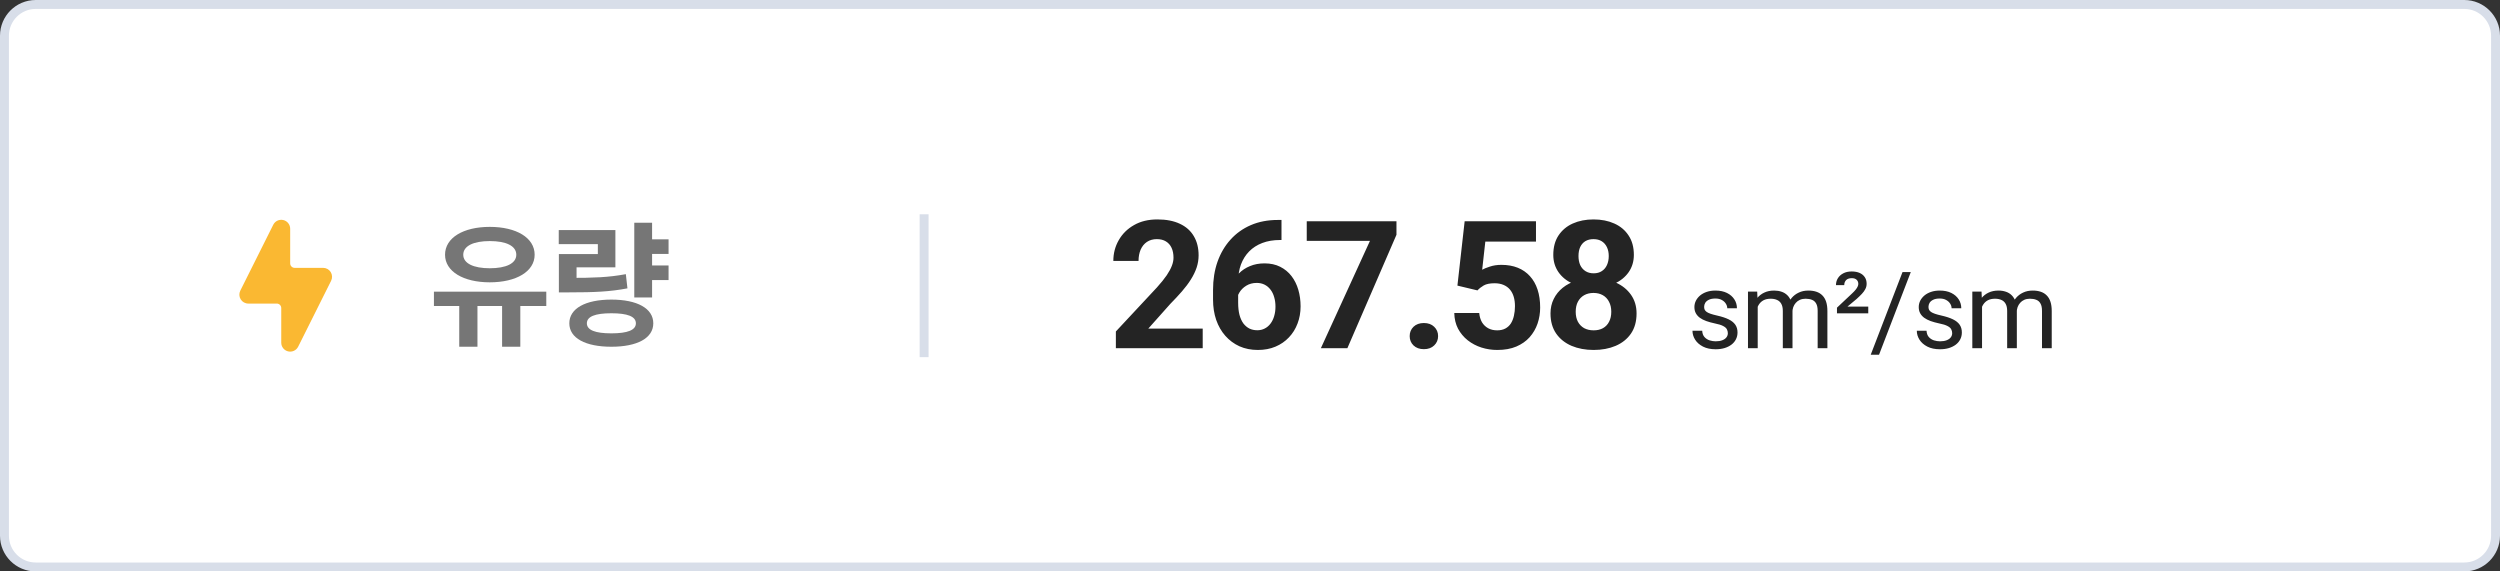 <svg width="280" height="64" viewBox="0 0 280 64" fill="none" xmlns="http://www.w3.org/2000/svg">
<rect x="0" y="0" width="280" height="64" fill="#333333" stroke="none"/>
<path d="M4 0.5H276C277.933 0.5 279.5 2.067 279.5 4V60C279.5 61.933 277.933 63.5 276 63.5H4C2.067 63.5 0.5 61.933 0.5 60V4C0.5 2.067 2.067 0.5 4 0.5Z" fill="white"/>
<path d="M4 0.5H276C277.933 0.5 279.5 2.067 279.5 4V60C279.5 61.933 277.933 63.5 276 63.5H4C2.067 63.5 0.5 61.933 0.5 60V4C0.5 2.067 2.067 0.5 4 0.5Z" stroke="#D8DEE9"/>
<g clip-path="url(#clip0_2035_6615)">
<path fill-rule="evenodd" clip-rule="evenodd" d="M31.5 38.382C31.5 38.845 31.819 39.248 32.27 39.355C32.721 39.462 33.187 39.244 33.394 38.829C34.513 36.591 36.319 32.979 37.085 31.447C37.24 31.137 37.224 30.769 37.041 30.474C36.859 30.179 36.537 30 36.191 30C35.321 30 33.937 30 33 30C32.724 30 32.5 29.776 32.5 29.5V25.618C32.5 25.154 32.181 24.751 31.73 24.645C31.278 24.538 30.813 24.756 30.605 25.171C29.486 27.409 27.68 31.021 26.914 32.553C26.759 32.863 26.776 33.231 26.958 33.525C27.14 33.82 27.462 34 27.809 34H31C31.276 34 31.5 34.224 31.5 34.5V38.382Z" fill="#FAB832"/>
</g>
<path d="M51.435 33.72H53.475V38.835H51.435V33.72ZM56.235 33.72H58.275V38.835H56.235V33.72ZM48.6 32.67H61.185V34.275H48.6V32.67ZM54.855 25.41C57.825 25.41 59.88 26.625 59.88 28.53C59.88 30.405 57.825 31.62 54.855 31.62C51.9 31.62 49.845 30.405 49.845 28.53C49.845 26.625 51.9 25.41 54.855 25.41ZM54.855 27C53.04 27 51.885 27.54 51.885 28.53C51.885 29.505 53.04 30.045 54.855 30.045C56.685 30.045 57.825 29.505 57.825 28.53C57.825 27.54 56.685 27 54.855 27ZM72.464 26.805H74.879V28.44H72.464V26.805ZM72.464 29.73H74.879V31.365H72.464V29.73ZM71.039 24.945H73.034V33.315H71.039V24.945ZM62.594 31.125H63.764C66.494 31.125 68.174 31.065 70.094 30.705L70.274 32.295C68.324 32.67 66.569 32.745 63.764 32.745H62.594V31.125ZM62.579 25.77H68.924V29.94H64.574V32.1H62.594V28.455H66.959V27.345H62.579V25.77ZM68.474 33.555C71.369 33.555 73.169 34.545 73.169 36.21C73.169 37.875 71.369 38.835 68.474 38.835C65.579 38.835 63.764 37.875 63.764 36.21C63.764 34.545 65.579 33.555 68.474 33.555ZM68.474 35.085C66.674 35.085 65.729 35.445 65.729 36.21C65.729 36.975 66.674 37.335 68.474 37.335C70.274 37.335 71.219 36.975 71.219 36.21C71.219 35.445 70.274 35.085 68.474 35.085Z" fill="#767676"/>
<rect width="1" height="16" transform="translate(103 24)" fill="#D8DEE9"/>
<path d="M134.703 36.803V39H124.977V37.125L129.576 32.193C130.038 31.679 130.403 31.227 130.67 30.836C130.937 30.439 131.129 30.084 131.246 29.771C131.37 29.453 131.432 29.15 131.432 28.863C131.432 28.434 131.36 28.066 131.217 27.76C131.074 27.447 130.862 27.206 130.582 27.037C130.309 26.868 129.97 26.783 129.566 26.783C129.137 26.783 128.766 26.887 128.453 27.096C128.147 27.304 127.913 27.594 127.75 27.965C127.594 28.336 127.516 28.756 127.516 29.225H124.693C124.693 28.378 124.895 27.604 125.299 26.9C125.702 26.191 126.272 25.628 127.008 25.211C127.743 24.788 128.616 24.576 129.625 24.576C130.621 24.576 131.461 24.739 132.145 25.064C132.835 25.384 133.355 25.846 133.707 26.451C134.065 27.05 134.244 27.766 134.244 28.6C134.244 29.068 134.169 29.527 134.02 29.977C133.87 30.419 133.655 30.862 133.375 31.305C133.102 31.741 132.77 32.184 132.379 32.633C131.988 33.082 131.555 33.547 131.08 34.029L128.609 36.803H134.703ZM143.117 24.635H143.527V26.881H143.361C142.619 26.881 141.958 26.991 141.379 27.213C140.799 27.434 140.308 27.75 139.904 28.16C139.507 28.564 139.201 29.052 138.986 29.625C138.778 30.198 138.673 30.839 138.673 31.549V33.912C138.673 34.42 138.722 34.869 138.82 35.26C138.924 35.644 139.071 35.966 139.259 36.227C139.455 36.48 139.683 36.672 139.943 36.803C140.203 36.926 140.496 36.988 140.822 36.988C141.128 36.988 141.405 36.923 141.652 36.793C141.906 36.663 142.121 36.48 142.296 36.246C142.479 36.005 142.615 35.725 142.707 35.406C142.804 35.081 142.853 34.726 142.853 34.342C142.853 33.958 142.804 33.603 142.707 33.277C142.615 32.952 142.479 32.672 142.296 32.438C142.114 32.197 141.893 32.011 141.632 31.881C141.372 31.751 141.079 31.686 140.754 31.686C140.311 31.686 139.92 31.79 139.582 31.998C139.25 32.2 138.989 32.46 138.8 32.779C138.612 33.098 138.511 33.434 138.498 33.785L137.648 33.238C137.668 32.737 137.772 32.262 137.961 31.812C138.156 31.363 138.423 30.966 138.761 30.621C139.106 30.27 139.52 29.996 140.002 29.801C140.483 29.599 141.027 29.498 141.632 29.498C142.296 29.498 142.879 29.625 143.38 29.879C143.888 30.133 144.311 30.481 144.65 30.924C144.989 31.366 145.242 31.878 145.412 32.457C145.581 33.036 145.666 33.655 145.666 34.312C145.666 35.003 145.552 35.644 145.324 36.236C145.102 36.829 144.78 37.346 144.357 37.789C143.94 38.232 143.439 38.577 142.853 38.824C142.267 39.072 141.61 39.195 140.88 39.195C140.125 39.195 139.438 39.059 138.82 38.785C138.208 38.505 137.681 38.115 137.238 37.613C136.795 37.112 136.453 36.516 136.212 35.826C135.978 35.136 135.861 34.381 135.861 33.56V32.467C135.861 31.321 136.027 30.273 136.359 29.322C136.698 28.365 137.183 27.538 137.814 26.842C138.446 26.139 139.207 25.595 140.099 25.211C140.991 24.827 141.997 24.635 143.117 24.635ZM156.404 24.781V26.295L150.905 39H147.937L153.435 26.979H146.355V24.781H156.404ZM157.884 37.643C157.884 37.226 158.027 36.878 158.313 36.598C158.606 36.318 158.994 36.178 159.475 36.178C159.957 36.178 160.341 36.318 160.628 36.598C160.921 36.878 161.067 37.226 161.067 37.643C161.067 38.059 160.921 38.408 160.628 38.688C160.341 38.967 159.957 39.107 159.475 39.107C158.994 39.107 158.606 38.967 158.313 38.688C158.027 38.408 157.884 38.059 157.884 37.643ZM165.477 32.525L163.231 31.988L164.041 24.781H172.03V27.057H166.356L166.004 30.211C166.193 30.1 166.48 29.983 166.864 29.859C167.248 29.729 167.677 29.664 168.153 29.664C168.843 29.664 169.455 29.771 169.989 29.986C170.523 30.201 170.975 30.514 171.346 30.924C171.724 31.334 172.01 31.835 172.205 32.428C172.401 33.02 172.498 33.691 172.498 34.44C172.498 35.071 172.401 35.673 172.205 36.246C172.01 36.812 171.714 37.32 171.317 37.77C170.92 38.212 170.422 38.56 169.823 38.815C169.224 39.068 168.514 39.195 167.694 39.195C167.082 39.195 166.489 39.104 165.916 38.922C165.35 38.74 164.839 38.469 164.383 38.111C163.934 37.753 163.573 37.32 163.299 36.812C163.032 36.298 162.892 35.712 162.879 35.055H165.672C165.711 35.458 165.815 35.807 165.985 36.1C166.161 36.386 166.392 36.607 166.678 36.764C166.965 36.92 167.3 36.998 167.684 36.998C168.042 36.998 168.348 36.93 168.602 36.793C168.856 36.656 169.061 36.467 169.217 36.227C169.373 35.979 169.487 35.693 169.559 35.367C169.637 35.035 169.676 34.677 169.676 34.293C169.676 33.909 169.631 33.56 169.539 33.248C169.448 32.935 169.308 32.665 169.12 32.438C168.931 32.21 168.69 32.034 168.397 31.91C168.11 31.787 167.775 31.725 167.391 31.725C166.87 31.725 166.467 31.806 166.18 31.969C165.9 32.132 165.666 32.317 165.477 32.525ZM183.295 35.103C183.295 35.995 183.087 36.747 182.67 37.359C182.253 37.965 181.68 38.424 180.951 38.736C180.229 39.042 179.408 39.195 178.49 39.195C177.572 39.195 176.749 39.042 176.02 38.736C175.29 38.424 174.714 37.965 174.291 37.359C173.868 36.747 173.656 35.995 173.656 35.103C173.656 34.505 173.777 33.964 174.018 33.482C174.258 32.994 174.594 32.578 175.023 32.232C175.46 31.881 175.971 31.614 176.557 31.432C177.143 31.243 177.781 31.148 178.471 31.148C179.395 31.148 180.222 31.311 180.951 31.637C181.68 31.962 182.253 32.421 182.67 33.014C183.087 33.606 183.295 34.303 183.295 35.103ZM180.463 34.918C180.463 34.482 180.378 34.107 180.209 33.795C180.046 33.476 179.815 33.232 179.516 33.062C179.216 32.893 178.868 32.809 178.471 32.809C178.074 32.809 177.725 32.893 177.426 33.062C177.126 33.232 176.892 33.476 176.723 33.795C176.56 34.107 176.479 34.482 176.479 34.918C176.479 35.348 176.56 35.719 176.723 36.031C176.892 36.344 177.126 36.585 177.426 36.754C177.732 36.917 178.087 36.998 178.49 36.998C178.894 36.998 179.242 36.917 179.535 36.754C179.835 36.585 180.062 36.344 180.219 36.031C180.382 35.719 180.463 35.348 180.463 34.918ZM182.992 28.551C182.992 29.273 182.8 29.915 182.416 30.475C182.032 31.028 181.498 31.461 180.814 31.773C180.137 32.086 179.363 32.242 178.49 32.242C177.611 32.242 176.83 32.086 176.146 31.773C175.463 31.461 174.929 31.028 174.545 30.475C174.161 29.915 173.969 29.273 173.969 28.551C173.969 27.691 174.161 26.969 174.545 26.383C174.936 25.79 175.469 25.341 176.146 25.035C176.83 24.729 177.605 24.576 178.471 24.576C179.35 24.576 180.128 24.729 180.805 25.035C181.488 25.341 182.022 25.79 182.406 26.383C182.797 26.969 182.992 27.691 182.992 28.551ZM180.18 28.678C180.18 28.294 180.111 27.962 179.975 27.682C179.838 27.395 179.643 27.174 179.389 27.018C179.141 26.861 178.835 26.783 178.471 26.783C178.119 26.783 177.816 26.858 177.562 27.008C177.315 27.158 177.123 27.376 176.986 27.662C176.856 27.942 176.791 28.281 176.791 28.678C176.791 29.062 176.856 29.4 176.986 29.693C177.123 29.98 177.318 30.204 177.572 30.367C177.826 30.53 178.132 30.611 178.49 30.611C178.848 30.611 179.151 30.53 179.398 30.367C179.652 30.204 179.844 29.98 179.975 29.693C180.111 29.4 180.18 29.062 180.18 28.678Z" fill="#242424"/>
<path d="M193.518 37.318C193.518 37.162 193.482 37.018 193.412 36.885C193.346 36.748 193.207 36.625 192.996 36.516C192.789 36.402 192.477 36.305 192.059 36.223C191.707 36.148 191.389 36.06 191.104 35.959C190.822 35.857 190.582 35.734 190.383 35.59C190.188 35.445 190.037 35.275 189.932 35.08C189.826 34.885 189.773 34.656 189.773 34.395C189.773 34.145 189.828 33.908 189.938 33.685C190.051 33.463 190.209 33.266 190.412 33.094C190.619 32.922 190.867 32.787 191.156 32.69C191.445 32.592 191.768 32.543 192.123 32.543C192.631 32.543 193.064 32.633 193.424 32.812C193.783 32.992 194.059 33.232 194.25 33.533C194.441 33.83 194.537 34.16 194.537 34.523H193.453C193.453 34.348 193.4 34.178 193.295 34.014C193.193 33.846 193.043 33.707 192.844 33.598C192.648 33.488 192.408 33.434 192.123 33.434C191.822 33.434 191.578 33.48 191.391 33.574C191.207 33.664 191.072 33.779 190.986 33.92C190.904 34.06 190.863 34.209 190.863 34.365C190.863 34.482 190.883 34.588 190.922 34.682C190.965 34.772 191.039 34.855 191.145 34.934C191.25 35.008 191.398 35.078 191.59 35.145C191.781 35.211 192.025 35.277 192.322 35.344C192.842 35.461 193.27 35.602 193.605 35.766C193.941 35.93 194.191 36.131 194.355 36.369C194.52 36.607 194.602 36.897 194.602 37.236C194.602 37.514 194.543 37.768 194.426 37.998C194.312 38.228 194.146 38.428 193.928 38.596C193.713 38.76 193.455 38.889 193.154 38.982C192.857 39.072 192.523 39.117 192.152 39.117C191.594 39.117 191.121 39.018 190.734 38.818C190.348 38.619 190.055 38.361 189.855 38.045C189.656 37.728 189.557 37.395 189.557 37.043H190.646C190.662 37.34 190.748 37.576 190.904 37.752C191.061 37.924 191.252 38.047 191.479 38.121C191.705 38.191 191.93 38.227 192.152 38.227C192.449 38.227 192.697 38.188 192.896 38.109C193.1 38.031 193.254 37.924 193.359 37.787C193.465 37.65 193.518 37.494 193.518 37.318ZM196.864 33.92V39H195.774V32.66H196.805L196.864 33.92ZM196.641 35.59L196.137 35.572C196.141 35.139 196.198 34.738 196.307 34.371C196.416 34 196.578 33.678 196.793 33.404C197.008 33.131 197.276 32.92 197.596 32.772C197.916 32.619 198.287 32.543 198.709 32.543C199.006 32.543 199.28 32.586 199.53 32.672C199.78 32.754 199.996 32.885 200.18 33.065C200.364 33.244 200.506 33.475 200.608 33.756C200.709 34.037 200.76 34.377 200.76 34.775V39H199.676V34.828C199.676 34.496 199.619 34.23 199.506 34.031C199.397 33.832 199.24 33.688 199.037 33.598C198.834 33.504 198.596 33.457 198.323 33.457C198.002 33.457 197.735 33.514 197.52 33.627C197.305 33.74 197.133 33.897 197.004 34.096C196.875 34.295 196.781 34.523 196.723 34.781C196.668 35.035 196.641 35.305 196.641 35.59ZM200.748 34.992L200.022 35.215C200.026 34.867 200.082 34.533 200.192 34.213C200.305 33.893 200.467 33.607 200.678 33.357C200.893 33.107 201.156 32.91 201.469 32.766C201.781 32.617 202.139 32.543 202.541 32.543C202.881 32.543 203.182 32.588 203.444 32.678C203.709 32.768 203.932 32.906 204.112 33.094C204.295 33.277 204.434 33.514 204.528 33.803C204.621 34.092 204.668 34.435 204.668 34.834V39H203.578V34.822C203.578 34.467 203.522 34.191 203.408 33.996C203.299 33.797 203.143 33.658 202.94 33.58C202.74 33.498 202.502 33.457 202.225 33.457C201.987 33.457 201.776 33.498 201.592 33.58C201.408 33.662 201.254 33.775 201.129 33.92C201.004 34.06 200.908 34.223 200.842 34.406C200.78 34.59 200.748 34.785 200.748 34.992ZM209.245 34.342V35.092H205.741V34.459L207.428 32.871C207.604 32.707 207.743 32.56 207.844 32.432C207.946 32.303 208.018 32.188 208.061 32.086C208.108 31.98 208.131 31.885 208.131 31.799C208.131 31.611 208.069 31.457 207.944 31.336C207.819 31.215 207.641 31.154 207.411 31.154C207.118 31.154 206.901 31.229 206.76 31.377C206.624 31.525 206.555 31.711 206.555 31.934H205.629C205.629 31.652 205.7 31.396 205.84 31.166C205.981 30.936 206.182 30.752 206.444 30.615C206.706 30.475 207.02 30.404 207.387 30.404C207.739 30.404 208.04 30.461 208.29 30.574C208.54 30.688 208.731 30.848 208.864 31.055C208.997 31.258 209.063 31.502 209.063 31.787C209.063 31.994 209.016 32.188 208.922 32.367C208.833 32.547 208.704 32.727 208.536 32.906C208.368 33.086 208.168 33.279 207.938 33.486L206.913 34.342H209.245ZM214.009 30.469L210.452 39.732H209.52L213.083 30.469H214.009ZM218.644 37.318C218.644 37.162 218.608 37.018 218.538 36.885C218.472 36.748 218.333 36.625 218.122 36.516C217.915 36.402 217.603 36.305 217.185 36.223C216.833 36.148 216.515 36.06 216.229 35.959C215.948 35.857 215.708 35.734 215.509 35.59C215.313 35.445 215.163 35.275 215.058 35.08C214.952 34.885 214.899 34.656 214.899 34.395C214.899 34.145 214.954 33.908 215.063 33.685C215.177 33.463 215.335 33.266 215.538 33.094C215.745 32.922 215.993 32.787 216.282 32.69C216.571 32.592 216.894 32.543 217.249 32.543C217.757 32.543 218.19 32.633 218.55 32.812C218.909 32.992 219.185 33.232 219.376 33.533C219.567 33.83 219.663 34.16 219.663 34.523H218.579C218.579 34.348 218.526 34.178 218.421 34.014C218.319 33.846 218.169 33.707 217.97 33.598C217.774 33.488 217.534 33.434 217.249 33.434C216.948 33.434 216.704 33.48 216.517 33.574C216.333 33.664 216.198 33.779 216.112 33.92C216.03 34.06 215.989 34.209 215.989 34.365C215.989 34.482 216.009 34.588 216.048 34.682C216.091 34.772 216.165 34.855 216.27 34.934C216.376 35.008 216.524 35.078 216.716 35.145C216.907 35.211 217.151 35.277 217.448 35.344C217.968 35.461 218.395 35.602 218.731 35.766C219.067 35.93 219.317 36.131 219.481 36.369C219.645 36.607 219.728 36.897 219.728 37.236C219.728 37.514 219.669 37.768 219.552 37.998C219.438 38.228 219.272 38.428 219.054 38.596C218.839 38.76 218.581 38.889 218.28 38.982C217.983 39.072 217.649 39.117 217.278 39.117C216.72 39.117 216.247 39.018 215.86 38.818C215.474 38.619 215.181 38.361 214.981 38.045C214.782 37.728 214.683 37.395 214.683 37.043H215.772C215.788 37.34 215.874 37.576 216.03 37.752C216.186 37.924 216.378 38.047 216.604 38.121C216.831 38.191 217.056 38.227 217.278 38.227C217.575 38.227 217.823 38.188 218.022 38.109C218.226 38.031 218.38 37.924 218.485 37.787C218.591 37.65 218.644 37.494 218.644 37.318ZM221.989 33.92V39H220.9V32.66H221.931L221.989 33.92ZM221.767 35.59L221.263 35.572C221.267 35.139 221.323 34.738 221.433 34.371C221.542 34 221.704 33.678 221.919 33.404C222.134 33.131 222.402 32.92 222.722 32.772C223.042 32.619 223.413 32.543 223.835 32.543C224.132 32.543 224.405 32.586 224.655 32.672C224.905 32.754 225.122 32.885 225.306 33.065C225.489 33.244 225.632 33.475 225.734 33.756C225.835 34.037 225.886 34.377 225.886 34.775V39H224.802V34.828C224.802 34.496 224.745 34.23 224.632 34.031C224.523 33.832 224.366 33.688 224.163 33.598C223.96 33.504 223.722 33.457 223.448 33.457C223.128 33.457 222.861 33.514 222.646 33.627C222.431 33.74 222.259 33.897 222.13 34.096C222.001 34.295 221.907 34.523 221.849 34.781C221.794 35.035 221.767 35.305 221.767 35.59ZM225.874 34.992L225.148 35.215C225.152 34.867 225.208 34.533 225.318 34.213C225.431 33.893 225.593 33.607 225.804 33.357C226.019 33.107 226.282 32.91 226.595 32.766C226.907 32.617 227.265 32.543 227.667 32.543C228.007 32.543 228.308 32.588 228.57 32.678C228.835 32.768 229.058 32.906 229.237 33.094C229.421 33.277 229.56 33.514 229.654 33.803C229.747 34.092 229.794 34.435 229.794 34.834V39H228.704V34.822C228.704 34.467 228.648 34.191 228.534 33.996C228.425 33.797 228.269 33.658 228.066 33.58C227.866 33.498 227.628 33.457 227.351 33.457C227.112 33.457 226.902 33.498 226.718 33.58C226.534 33.662 226.38 33.775 226.255 33.92C226.13 34.06 226.034 34.223 225.968 34.406C225.905 34.59 225.874 34.785 225.874 34.992Z" fill="#242424"/>
<defs>
<clipPath id="clip0_2035_6615">
<rect width="16" height="16" fill="white" transform="translate(24 24)"/>
</clipPath>
</defs>
</svg>
